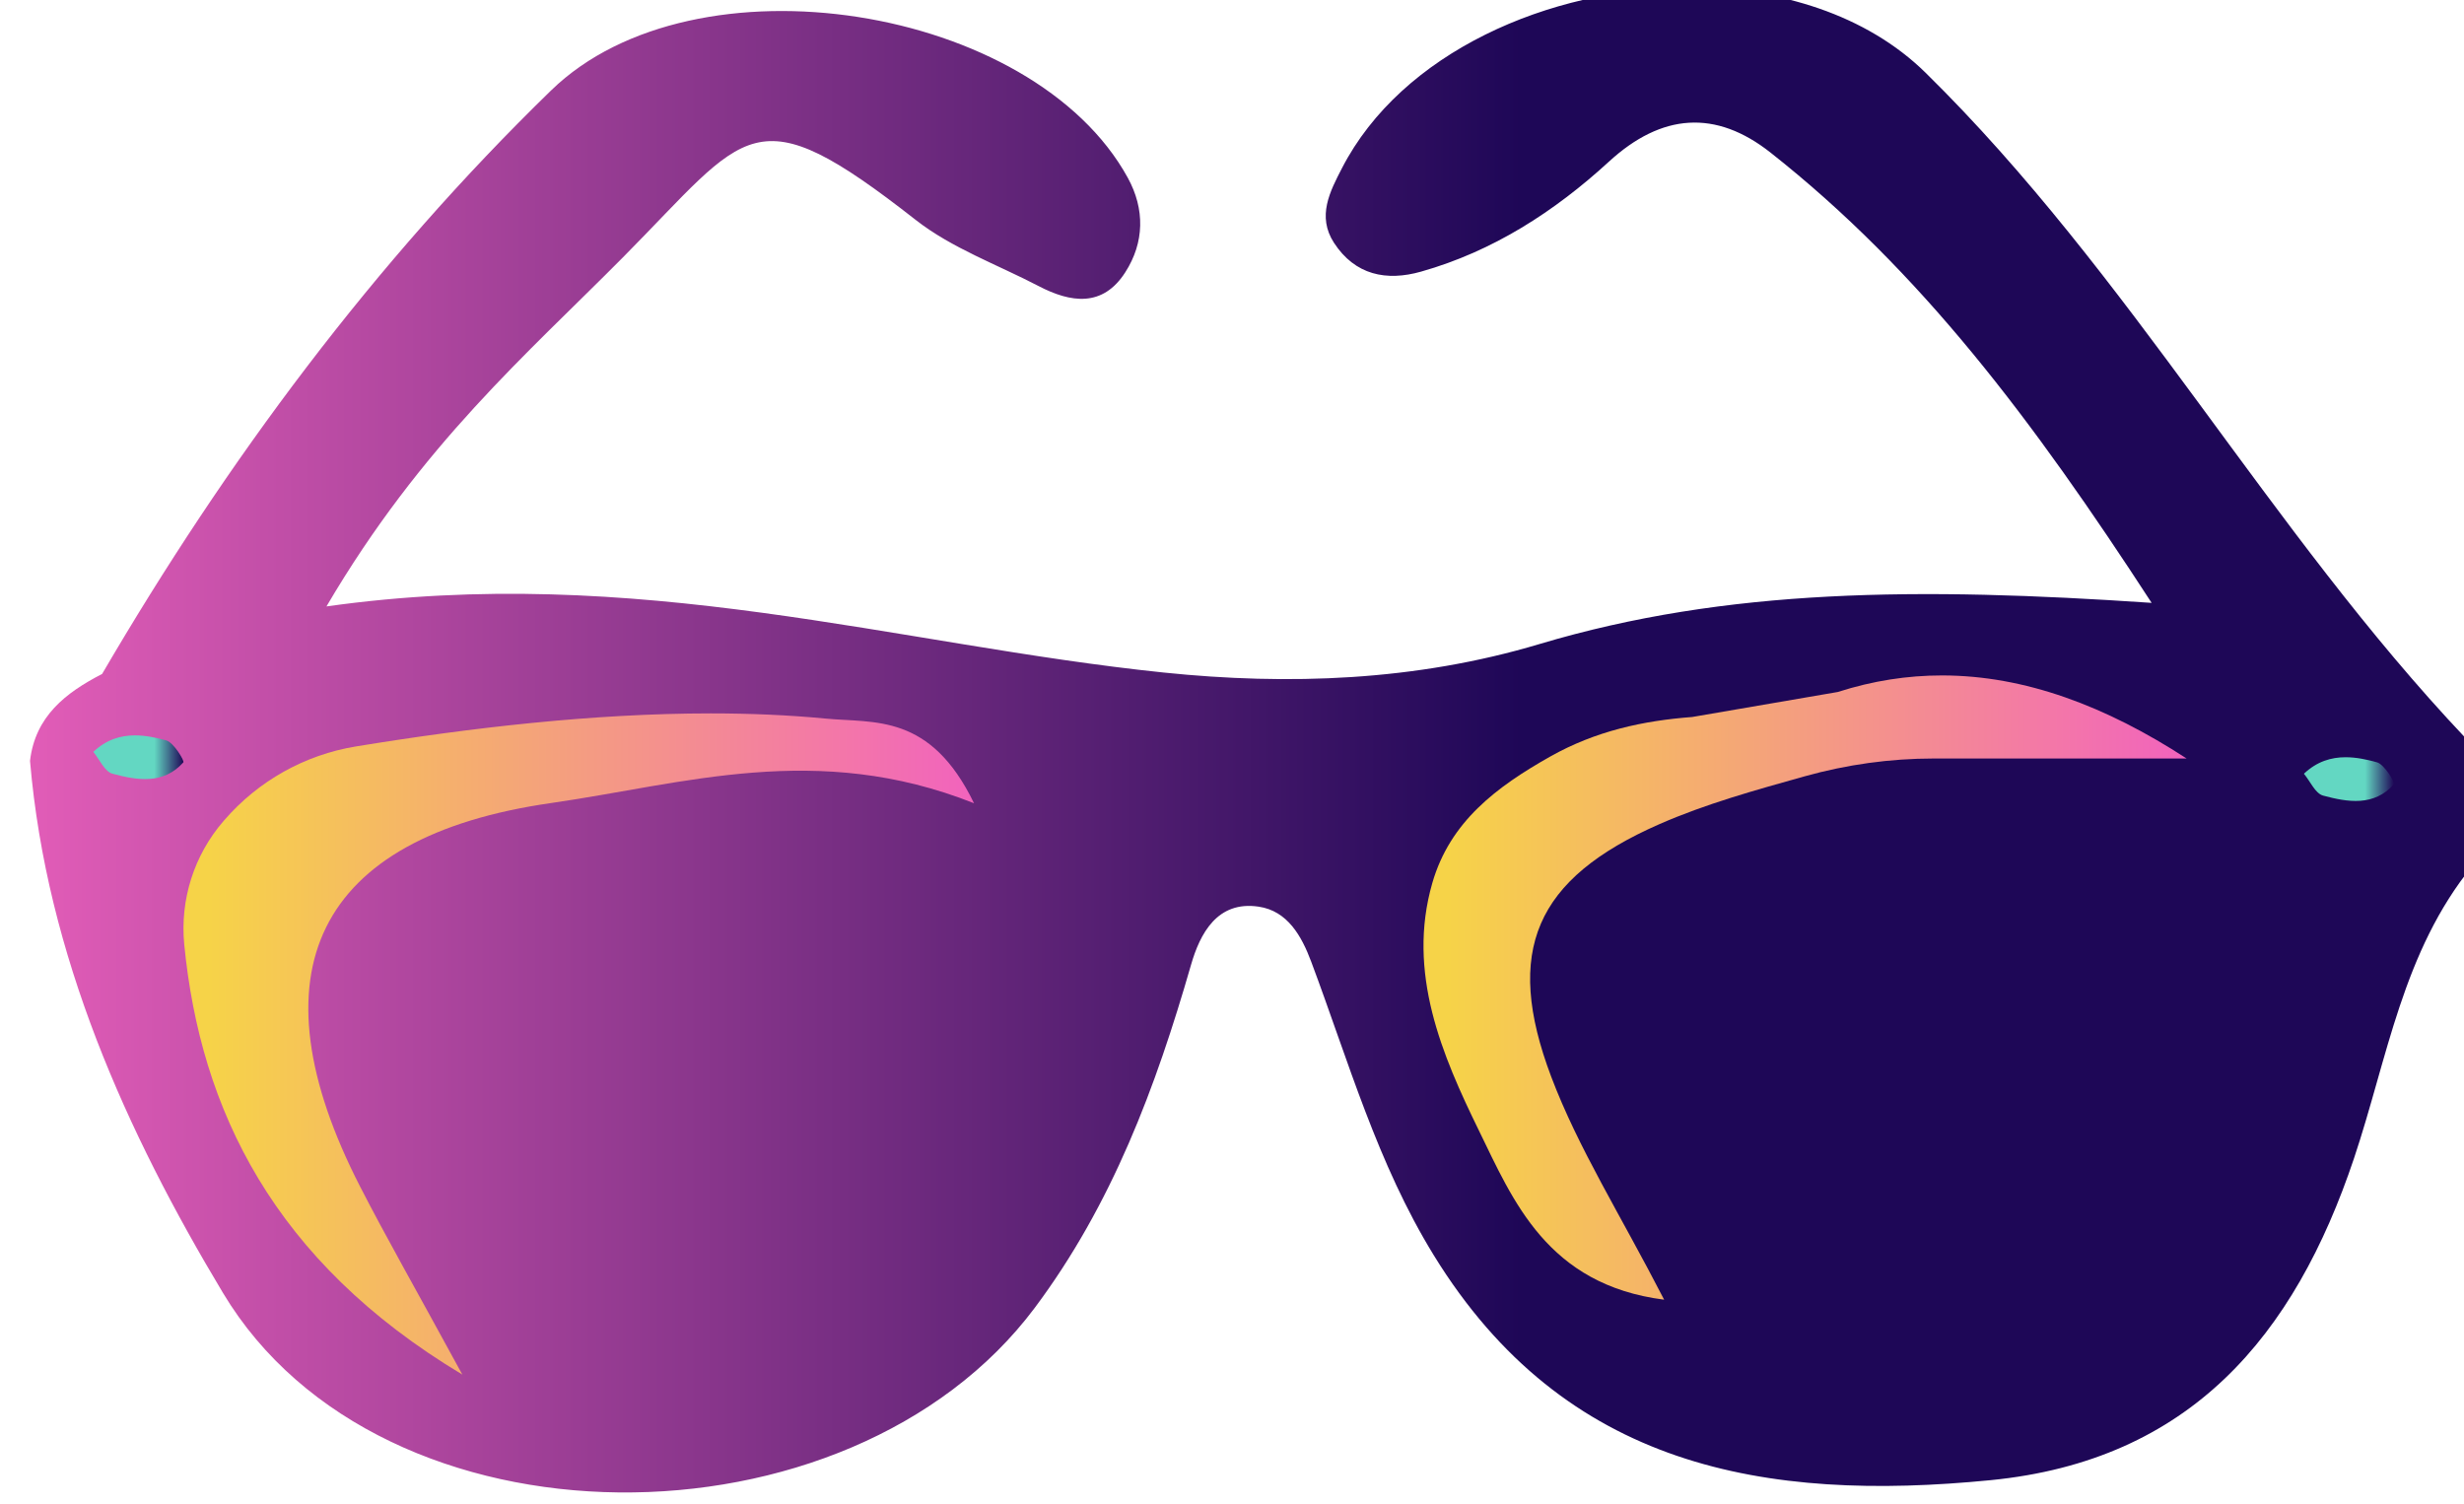 <?xml version="1.0" encoding="UTF-8" standalone="no"?>
<svg
   xmlns:dc="http://purl.org/dc/elements/1.1/"
   xmlns:cc="http://creativecommons.org/ns#"
   xmlns:rdf="http://www.w3.org/1999/02/22-rdf-syntax-ns#"
   xmlns:svg="http://www.w3.org/2000/svg"
   xmlns="http://www.w3.org/2000/svg"
   xmlns:sodipodi="http://sodipodi.sourceforge.net/DTD/sodipodi-0.dtd"
   xmlns:inkscape="http://www.inkscape.org/namespaces/inkscape"
   sodipodi:docname="glasses.svg"
   inkscape:version="1.0 (6e3e5246a0, 2020-05-07)"
   id="svg13854"
   version="1.1"
   viewBox="0 0 26.628 16.252"
   height="16.252mm"
   width="26.628mm">
  <defs
     id="defs13848">
    <linearGradient
       x1="0"
       y1="0"
       x2="1"
       y2="0"
       gradientUnits="userSpaceOnUse"
       gradientTransform="matrix(75.479,0,0,-75.479,1458.942,573.994)"
       spreadMethod="pad"
       id="linearGradient3276">
      <stop
         style="stop-opacity:1;stop-color:#e35db8"
         offset="0"
         id="stop3270" />
      <stop
         style="stop-opacity:1;stop-color:#1e0757"
         offset="0.604"
         id="stop3272" />
      <stop
         style="stop-opacity:1;stop-color:#1e0757"
         offset="1"
         id="stop3274" />
    </linearGradient>
    <linearGradient
       x1="0"
       y1="0"
       x2="1"
       y2="0"
       gradientUnits="userSpaceOnUse"
       gradientTransform="matrix(24.203,0,0,-24.203,1463.639,564.69)"
       spreadMethod="pad"
       id="linearGradient3298">
      <stop
         style="stop-opacity:1;stop-color:#f6d348"
         offset="0"
         id="stop3292" />
      <stop
         style="stop-opacity:1;stop-color:#f6d348"
         offset="0.03"
         id="stop3294" />
      <stop
         style="stop-opacity:1;stop-color:#f263bd"
         offset="1"
         id="stop3296" />
    </linearGradient>
    <linearGradient
       x1="0"
       y1="0"
       x2="1"
       y2="0"
       gradientUnits="userSpaceOnUse"
       gradientTransform="matrix(23.362,0,0,-23.362,1501.602,566.417)"
       spreadMethod="pad"
       id="linearGradient3320">
      <stop
         style="stop-opacity:1;stop-color:#f6d348"
         offset="0"
         id="stop3314" />
      <stop
         style="stop-opacity:1;stop-color:#f6d348"
         offset="0.03"
         id="stop3316" />
      <stop
         style="stop-opacity:1;stop-color:#f263bd"
         offset="1"
         id="stop3318" />
    </linearGradient>
    <linearGradient
       x1="0"
       y1="0"
       x2="1"
       y2="0"
       gradientUnits="userSpaceOnUse"
       gradientTransform="matrix(2.76,0,0,-2.76,1528.556,572.8)"
       spreadMethod="pad"
       id="linearGradient3342">
      <stop
         style="stop-opacity:1;stop-color:#63d7c2"
         offset="0"
         id="stop3336" />
      <stop
         style="stop-opacity:1;stop-color:#63d7c2"
         offset="0.678"
         id="stop3338" />
      <stop
         style="stop-opacity:1;stop-color:#1e0757"
         offset="1"
         id="stop3340" />
    </linearGradient>
    <linearGradient
       x1="0"
       y1="0"
       x2="1"
       y2="0"
       gradientUnits="userSpaceOnUse"
       gradientTransform="matrix(2.76,0,0,-2.76,1460.879,573.469)"
       spreadMethod="pad"
       id="linearGradient3364">
      <stop
         style="stop-opacity:1;stop-color:#63d7c2"
         offset="0"
         id="stop3358" />
      <stop
         style="stop-opacity:1;stop-color:#63d7c2"
         offset="0.678"
         id="stop3360" />
      <stop
         style="stop-opacity:1;stop-color:#1e0757"
         offset="1"
         id="stop3362" />
    </linearGradient>
  </defs>
  <sodipodi:namedview
     inkscape:window-maximized="0"
     inkscape:window-y="27"
     inkscape:window-x="122"
     inkscape:window-height="1016"
     inkscape:window-width="1428"
     showgrid="false"
     inkscape:document-rotation="0"
     inkscape:current-layer="layer1"
     inkscape:document-units="mm"
     inkscape:cy="30.712075"
     inkscape:cx="50.319764"
     inkscape:zoom="0.35"
     inkscape:pageshadow="2"
     inkscape:pageopacity="0.0"
     borderopacity="1.0"
     bordercolor="#666666"
     pagecolor="#ffffff"
     id="base" />
  <g
     transform="translate(-92.52,-140.041)"
     id="layer1"
     inkscape:groupmode="layer"
     inkscape:label="Layer 1">
    <g
       transform="matrix(0.353,0,0,-0.353,-422.162,350.659)"
       id="g9662">
      <g
         id="g3258">
        <g
           id="g3260">
          <g
             id="g3266">
            <g
               id="g3268">
              <path
                 id="path3278"
                 style="fill:url(#linearGradient3276);stroke:none"
                 d="m 1499.107,591.505 c -0.368,-0.712 -0.772,-1.475 -0.246,-2.286 v 0 c 0.646,-0.992 1.606,-1.184 2.667,-0.883 v 0 c 2.204,0.623 4.088,1.842 5.752,3.368 v 0 c 1.617,1.483 3.271,1.598 4.946,0.276 v 0 c 4.592,-3.622 8.019,-8.172 11.667,-13.785 v 0 c -7.101,0.482 -13.013,0.452 -18.741,-1.261 v 0 c -3.795,-1.134 -7.686,-1.267 -11.505,-0.872 v 0 c -8.165,0.846 -16.128,3.367 -25.63,2.024 v 0 c 2.911,4.957 6.134,7.717 9.079,10.689 v 0 c 3.85,3.883 3.969,5.053 8.964,1.141 v 0 c 1.105,-0.864 2.497,-1.365 3.76,-2.023 v 0 c 0.986,-0.514 1.962,-0.655 2.652,0.422 v 0 c 0.586,0.913 0.606,1.931 0.077,2.894 v 0 c -2.897,5.281 -13.253,6.955 -17.653,2.676 v 0 c -5.429,-5.279 -9.926,-11.326 -13.748,-17.867 v 0 c -1.114,-0.573 -2.049,-1.296 -2.207,-2.664 v 0 c 0,0 10e-4,0 10e-4,-0.002 v 0 c 0.51,-5.955 2.955,-11.367 5.909,-16.286 v 0 c 4.844,-8.075 19.164,-8.054 24.85,-0.453 v 0 c 2.369,3.167 3.707,6.759 4.785,10.503 v 0 c 0.271,0.94 0.796,1.969 2.072,1.778 v 0 c 0.882,-0.131 1.312,-0.899 1.605,-1.681 v 0 c 1.141,-3.045 2.026,-6.184 3.757,-8.996 v 0 c 4.007,-6.508 10.148,-7.558 17.041,-6.881 v 0 c 6.114,0.602 9.303,4.41 11.129,9.857 v 0 c 1.023,3.055 1.484,6.331 3.631,8.96 v 0 c 1.029,1.26 0.895,2.727 -0.218,3.904 v 0 c -6.028,6.372 -10.256,14.201 -16.532,20.369 v 0 c -1.807,1.775 -4.479,2.602 -7.242,2.602 v 0 c -4.292,0 -8.802,-1.995 -10.622,-5.523 m -30.652,-19.501 c 4.814,1.095 9.669,1.822 14.6,1.916 v 0 c -15.742,-0.599 -19.376,-3.996 -15.382,-14.048 v 0 c -1.794,2.733 -1.883,6.374 -2.893,9.744 v 0 c 1.519,0.187 2.404,1.008 2.683,2.436 v 0 c 0.308,-0.025 0.617,-0.048 0.928,-0.048 v 0 c 0.021,0 0.043,0 0.064,0" />
            </g>
          </g>
        </g>
      </g>
      <g
         id="g3280">
        <g
           id="g3282">
          <g
             id="g3288">
            <g
               id="g3290">
              <path
                 id="path3300"
                 style="fill:url(#linearGradient3298);stroke:none"
                 d="m 1468.918,573.799 c -1.565,-0.256 -2.989,-1.056 -4.027,-2.255 v 0 c -0.01,-0.011 -0.017,-0.021 -0.027,-0.031 v 0 c -0.901,-1.042 -1.334,-2.404 -1.201,-3.775 v 0 c 0.492,-5.04 2.728,-9.701 8.514,-13.169 v 0 c -1.48,2.715 -2.34,4.216 -3.13,5.756 v 0 c -3.358,6.541 -1.368,10.707 5.85,11.742 v 0 c 4.073,0.584 8.136,1.903 12.945,-0.007 v 0 c -1.339,2.762 -3.049,2.448 -4.55,2.593 v 0 c -1.136,0.109 -2.311,0.158 -3.508,0.158 v 0 c -3.592,0 -7.378,-0.441 -10.866,-1.012" />
            </g>
          </g>
        </g>
      </g>
      <g
         id="g3302">
        <g
           id="g3304">
          <g
             id="g3310">
            <g
               id="g3312">
              <path
                 id="path3322"
                 style="fill:url(#linearGradient3320);stroke:none"
                 d="m 1514.287,575.467 c -1.491,-0.256 -2.967,-0.51 -4.459,-0.766 v 0 c -1.493,-0.113 -2.953,-0.425 -4.348,-1.212 v 0 c -1.639,-0.925 -3.065,-1.989 -3.608,-3.87 v 0 c -0.792,-2.745 0.302,-5.278 1.427,-7.58 v 0 c 1.04,-2.131 2.088,-4.72 5.67,-5.177 v 0 c -1.347,2.618 -2.63,4.637 -3.458,6.828 v 0 c -1.454,3.848 -0.492,6.061 3.313,7.73 v 0 c 1.424,0.624 2.937,1.042 4.449,1.465 v 0 c 1.286,0.36 2.612,0.545 3.948,0.545 v 0 h 7.743 c -2.467,1.604 -4.953,2.543 -7.489,2.543 v 0 c -1.054,0 -2.115,-0.162 -3.188,-0.506" />
            </g>
          </g>
        </g>
      </g>
      <g
         id="g3324">
        <g
           id="g3326">
          <g
             id="g3332">
            <g
               id="g3334">
              <path
                 id="path3344"
                 style="fill:url(#linearGradient3342);stroke:none"
                 d="m 1528.555,572.964 c 0.193,-0.231 0.348,-0.604 0.586,-0.669 v 0 c 0.756,-0.204 1.561,-0.337 2.171,0.348 v 0 c 0.041,0.044 -0.291,0.608 -0.523,0.671 v 0 c -0.316,0.089 -0.639,0.155 -0.957,0.155 v 0 c -0.443,0 -0.877,-0.128 -1.277,-0.505" />
            </g>
          </g>
        </g>
      </g>
      <g
         id="g3346">
        <g
           id="g3348">
          <g
             id="g3354">
            <g
               id="g3356">
              <path
                 id="path3366"
                 style="fill:url(#linearGradient3364);stroke:none"
                 d="m 1460.879,573.633 c 0.191,-0.23 0.347,-0.604 0.586,-0.668 v 0 c 0.756,-0.205 1.561,-0.338 2.171,0.348 v 0 c 0.038,0.044 -0.294,0.607 -0.524,0.671 v 0 c -0.317,0.088 -0.639,0.154 -0.956,0.154 v 0 c -0.443,0 -0.877,-0.128 -1.277,-0.505" />
            </g>
          </g>
        </g>
      </g>
    </g>
  </g>
</svg>
